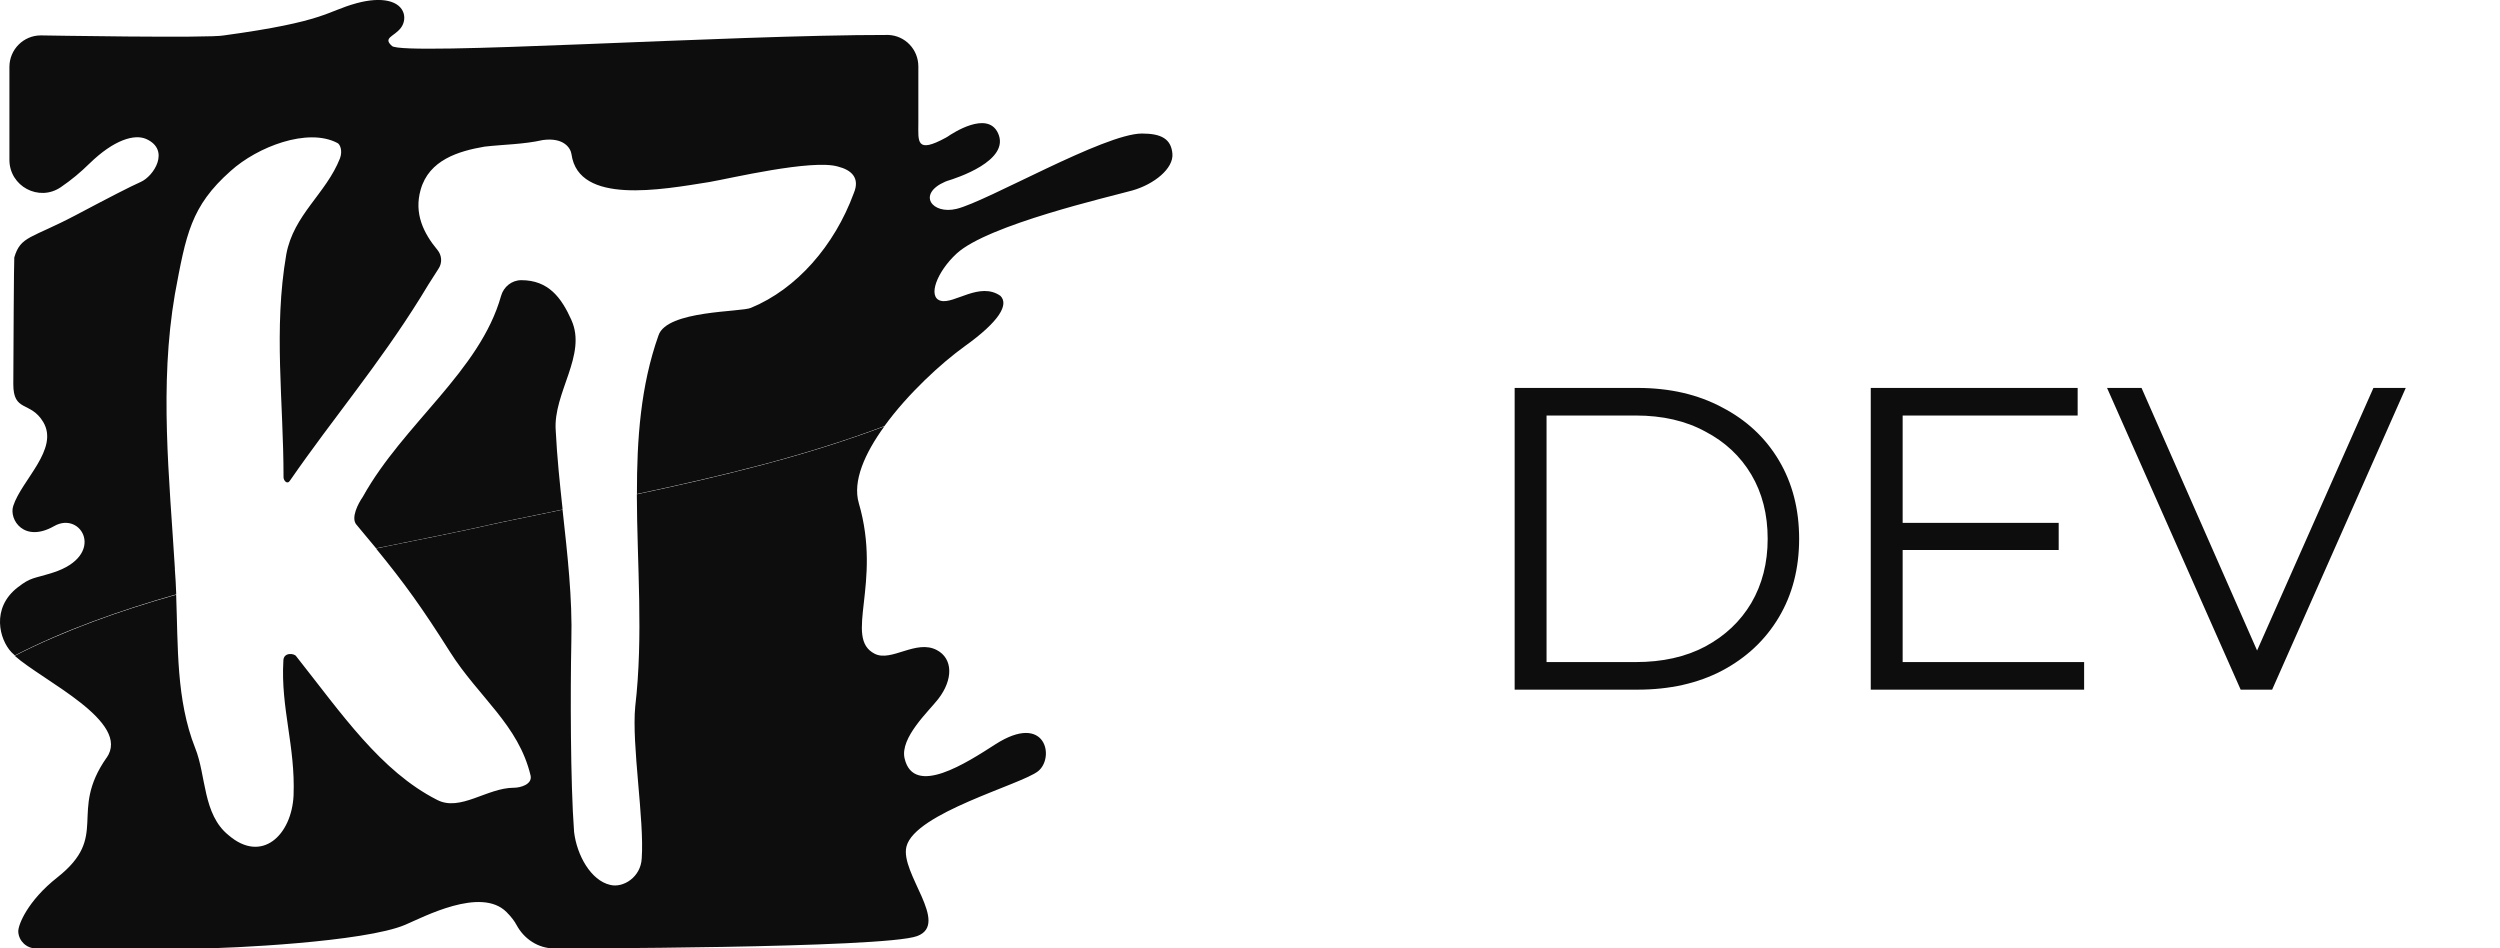 <svg width="145" height="55" viewBox="0 0 145 55" fill="none" xmlns="http://www.w3.org/2000/svg">
<path d="M87.85 40V22.5H94.975C96.842 22.5 98.475 22.875 99.875 23.625C101.292 24.358 102.392 25.383 103.175 26.7C103.958 28.017 104.35 29.533 104.35 31.25C104.35 32.967 103.958 34.483 103.175 35.8C102.392 37.117 101.292 38.15 99.875 38.9C98.475 39.633 96.842 40 94.975 40H87.85ZM89.7 38.4H94.875C96.425 38.4 97.767 38.1 98.9 37.5C100.05 36.883 100.942 36.042 101.575 34.975C102.208 33.892 102.525 32.65 102.525 31.25C102.525 29.833 102.208 28.592 101.575 27.525C100.942 26.458 100.05 25.625 98.9 25.025C97.767 24.408 96.425 24.1 94.875 24.1H89.7V38.4ZM110.154 30.325H119.404V31.9H110.154V30.325ZM110.354 38.4H120.879V40H108.504V22.5H120.504V24.1H110.354V38.4ZM129.959 40L122.209 22.5H124.209L131.459 38.975H130.359L137.659 22.5H139.534L131.784 40H129.959Z" fill="#0D0D0D"/>
<g clip-path="url(#clip0_28_106)">
<path d="M33.143 18.561C32.561 17.268 31.815 16.25 30.235 16.25C29.684 16.25 29.21 16.632 29.061 17.165C27.836 21.529 23.394 24.584 21.042 28.818C20.774 29.201 20.342 30.033 20.666 30.421C21.088 30.923 21.464 31.378 21.814 31.802C24.326 31.295 26.755 30.814 29.01 30.302C30.219 30.049 31.429 29.801 32.633 29.553C32.469 28.043 32.309 26.518 32.232 24.967C32.072 22.79 34.059 20.593 33.143 18.566V18.561Z" fill="#0D0D0D"/>
<path d="M6.182 43.946C3.943 47.141 6.393 48.47 3.325 50.89C1.611 52.239 1.035 53.651 1.06 54.049C1.096 54.592 1.549 55.01 2.09 55.01H11.556C13.244 55.01 21.15 54.638 23.497 53.64C24.537 53.201 27.893 51.407 29.38 52.901C29.658 53.18 29.838 53.423 29.957 53.645C30.399 54.468 31.223 55.01 32.155 55.01C32.155 55.01 51.282 55.01 53.197 54.292C55.111 53.573 52.188 50.636 52.574 49.101C53.068 47.147 59.219 45.513 60.207 44.732C61.195 43.951 60.665 41.289 57.731 43.171C56.105 44.215 52.996 46.257 52.466 43.988C52.188 42.788 53.876 41.242 54.416 40.544C55.297 39.407 55.271 38.197 54.339 37.706C53.135 37.065 51.699 38.414 50.731 37.918C48.914 36.992 51.179 33.87 49.81 29.18C49.439 27.908 50.16 26.29 51.292 24.729C46.665 26.471 41.837 27.629 36.937 28.668C36.947 32.717 37.322 36.884 36.844 40.973C36.628 43.212 37.379 47.55 37.22 49.788C37.168 50.874 36.144 51.515 35.392 51.324C34.265 51.066 33.457 49.597 33.297 48.253C33.081 45.373 33.081 40.079 33.138 37.199C33.205 34.692 32.911 32.153 32.628 29.563C31.424 29.811 30.214 30.059 29.005 30.312C26.75 30.824 24.316 31.305 21.809 31.812C23.466 33.839 24.46 35.219 26.102 37.814C27.764 40.441 30.075 42.038 30.775 44.985C30.883 45.497 30.183 45.689 29.808 45.689C28.248 45.689 26.694 47.095 25.35 46.392C22.076 44.727 19.817 41.397 17.187 38.073C17.078 37.882 16.435 37.814 16.435 38.326C16.276 41.077 17.135 43.253 17.027 46.133C16.919 48.439 15.184 50.104 13.254 48.439C11.751 47.224 11.967 44.98 11.319 43.383C10.212 40.581 10.331 37.494 10.217 34.495C6.897 35.436 3.706 36.579 0.854 38.037C2.486 39.495 7.649 41.868 6.177 43.962L6.182 43.946Z" fill="#0D0D0D"/>
<path d="M10.145 32.996C9.821 27.681 9.234 22.371 10.145 17.056C10.789 13.603 11.066 11.964 13.378 9.916C14.937 8.51 17.84 7.393 19.559 8.288C19.719 8.35 19.884 8.738 19.719 9.182C18.916 11.23 17.032 12.444 16.605 14.75C15.854 19.104 16.445 23.266 16.445 27.681C16.445 27.872 16.662 28.131 16.821 27.872C19.343 24.222 21.922 21.218 24.393 17.248C24.635 16.844 25.021 16.214 25.438 15.578C25.659 15.247 25.628 14.807 25.376 14.502C24.568 13.53 24.002 12.388 24.398 11.002C24.882 9.275 26.601 8.763 28.104 8.505C29.231 8.376 30.358 8.376 31.486 8.122C32.711 7.957 33.102 8.598 33.148 8.955C33.565 11.891 38.357 11.002 41.147 10.557C42.274 10.366 47.107 9.213 48.61 9.663C49.362 9.854 49.897 10.304 49.522 11.198C48.394 14.27 46.191 16.767 43.561 17.852C43.026 18.111 38.676 17.982 38.192 19.455C37.153 22.382 36.937 25.479 36.942 28.653C41.842 27.614 46.67 26.456 51.297 24.713C52.656 22.837 54.602 21.053 55.971 20.07C57.953 18.649 58.529 17.666 58.025 17.16C56.825 16.317 55.338 17.656 54.561 17.444C53.783 17.232 54.339 15.764 55.482 14.709C57.283 13.039 64.397 11.405 65.668 11.049C66.94 10.692 68.072 9.772 68 8.918C67.928 8.065 67.367 7.745 66.234 7.745C64.052 7.745 57.253 11.684 55.482 12.114C54.056 12.46 53.171 11.255 54.823 10.537C54.864 10.521 54.906 10.506 54.947 10.49C55.431 10.345 58.637 9.322 57.881 7.714C57.263 6.401 55.245 7.729 54.952 7.931C54.926 7.952 54.895 7.967 54.864 7.983C53.114 8.939 53.264 8.195 53.264 7.14V3.852C53.264 2.869 52.497 2.063 51.519 2.027C42.254 2.016 23.389 3.252 22.735 2.668C22.19 2.182 22.849 2.135 23.245 1.623C23.43 1.386 23.497 1.06 23.41 0.77C23.188 0.052 22.159 -0.217 20.682 0.186C18.916 0.667 18.911 1.246 12.992 2.053C12.225 2.223 2.368 2.053 2.368 2.053C1.359 2.053 0.546 2.875 0.546 3.883V9.27C0.546 10.806 2.26 11.721 3.526 10.857C4.169 10.418 4.669 9.994 5.188 9.487C6.604 8.107 7.803 7.755 8.488 8.065C9.888 8.701 8.925 10.216 8.164 10.552C7.556 10.821 6.393 11.421 4.411 12.47C1.807 13.846 1.199 13.675 0.829 14.931C0.808 14.999 0.777 20.613 0.772 22.273C0.767 23.933 1.766 23.24 2.507 24.476C3.443 26.047 1.256 27.836 0.767 29.346C0.51 30.142 1.4 31.507 3.14 30.514C4.735 29.604 6.182 32.22 3.068 33.213C1.91 33.58 1.807 33.466 1.035 34.061C-0.535 35.271 -0.031 37.096 0.664 37.83C0.721 37.887 0.788 37.949 0.86 38.016C3.711 36.553 6.908 35.416 10.222 34.474C10.202 33.978 10.181 33.487 10.14 32.996H10.145Z" fill="#0D0D0D"/>
</g>
<defs>
<clipPath id="clip0_28_106">
<rect width="68" height="55" fill="white"/>
</clipPath>
</defs>
</svg>
